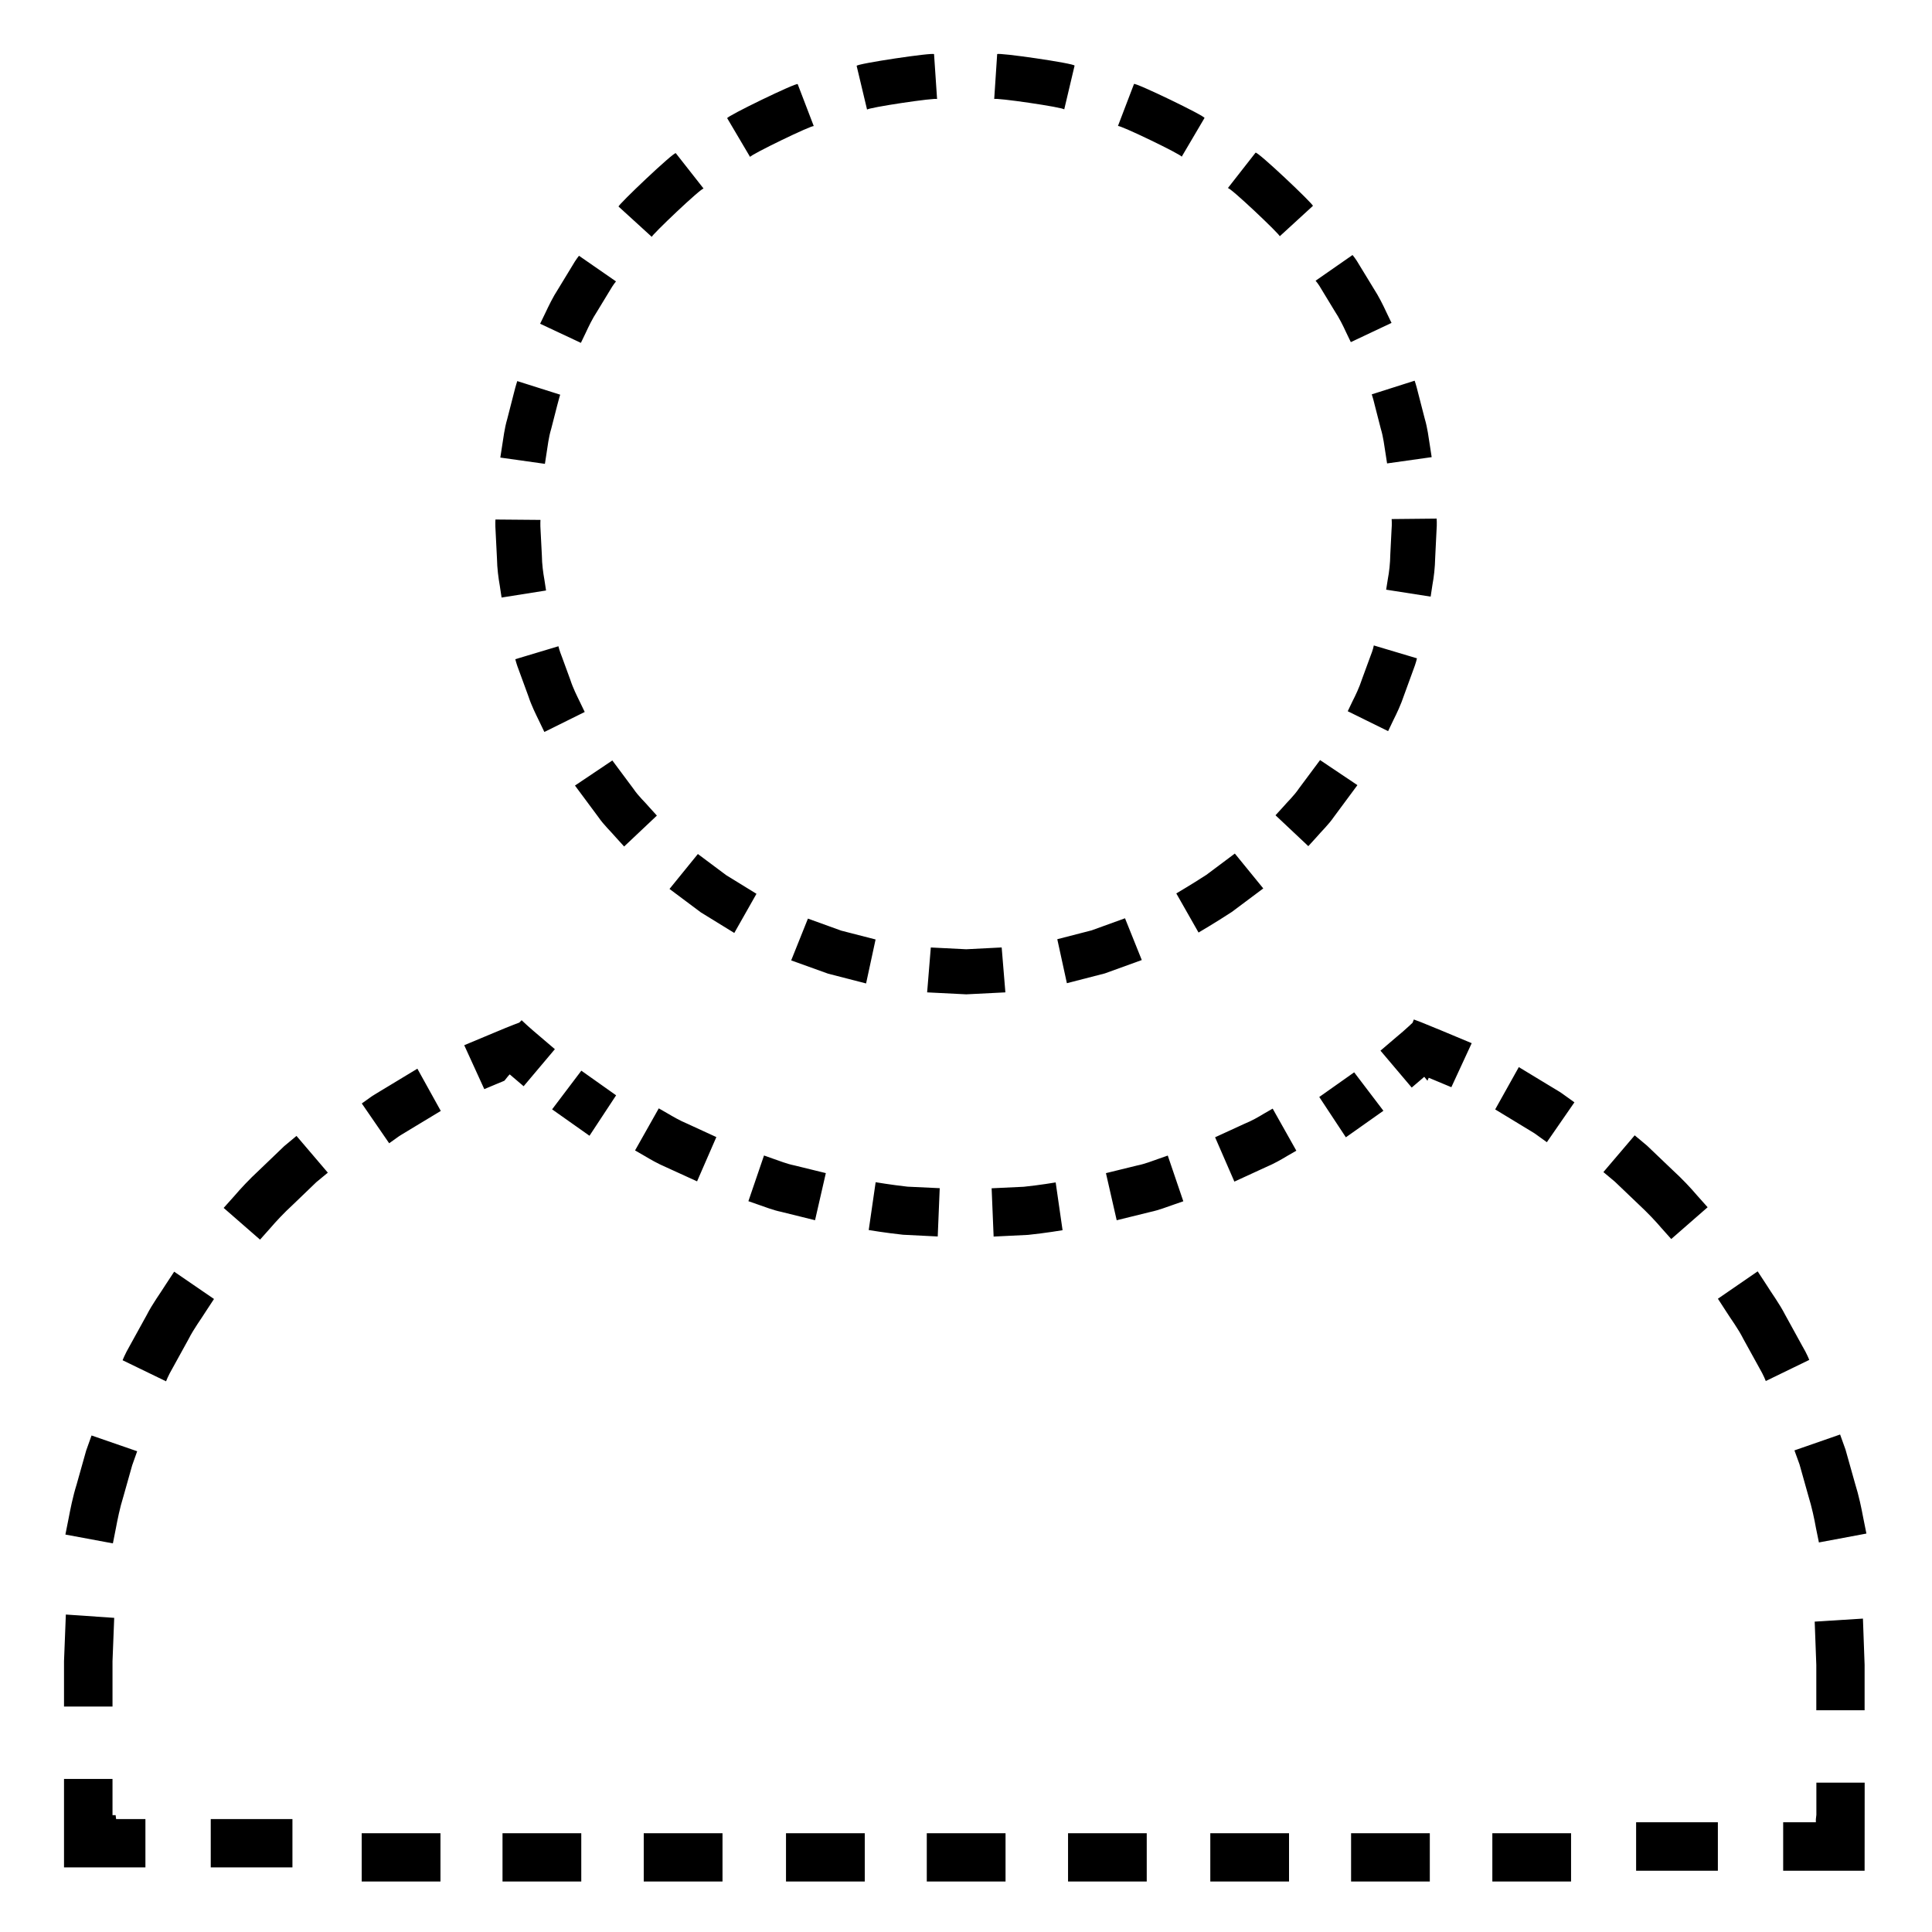<?xml version="1.0" encoding="utf-8"?>
<!-- Generator: Adobe Illustrator 16.0.0, SVG Export Plug-In . SVG Version: 6.00 Build 0)  -->
<!DOCTYPE svg PUBLIC "-//W3C//DTD SVG 1.1//EN" "http://www.w3.org/Graphics/SVG/1.1/DTD/svg11.dtd">
<svg version="1.1" id="Layer_2" xmlns="http://www.w3.org/2000/svg" xmlns:xlink="http://www.w3.org/1999/xlink" x="0px" y="0px"
	 width="60px" height="60px" viewBox="0 0 60 60" enable-background="new 0 0 60 60" xml:space="preserve">
<path d="M4.26,45.07l-1.417-0.49c0,0-0.066,0.188-0.167,0.469c-0.081,0.288-0.189,0.672-0.297,1.055
	c-0.119,0.381-0.195,0.771-0.251,1.065c-0.058,0.293-0.097,0.488-0.097,0.488l1.475,0.274c0,0,0.036-0.183,0.09-0.455
	c0.052-0.271,0.122-0.637,0.233-0.99c0.1-0.355,0.201-0.713,0.276-0.979C4.198,45.245,4.26,45.07,4.26,45.07z M6.646,40.341
	l-1.237-0.848c0,0-0.109,0.166-0.273,0.416c-0.157,0.254-0.397,0.573-0.579,0.93c-0.192,0.349-0.385,0.697-0.529,0.959
	c-0.15,0.259-0.221,0.446-0.22,0.446l1.349,0.654c0,0,0.064-0.174,0.205-0.414c0.134-0.243,0.313-0.567,0.492-0.893
	c0.167-0.331,0.393-0.628,0.538-0.863C6.544,40.496,6.646,40.341,6.646,40.341z M10.181,36.418l-0.973-1.141
	c0,0-0.153,0.127-0.382,0.318c-0.215,0.206-0.502,0.481-0.79,0.758c-0.293,0.27-0.564,0.562-0.758,0.789
	c-0.199,0.223-0.332,0.371-0.332,0.371l1.13,0.985c0,0,0.124-0.14,0.309-0.347c0.18-0.211,0.432-0.482,0.706-0.733
	c0.267-0.257,0.534-0.515,0.734-0.706C10.039,36.536,10.181,36.418,10.181,36.418z M19.992,56.932h2.446v1.5h-2.446V56.932z
	 M15.606,56.932h2.446v1.5h-2.446V56.932z M11.233,56.932h2.446v1.5h-2.446V56.932z M33.169,56.932h2.444v1.5h-2.444V56.932z
	 M28.782,56.932h2.446v1.5h-2.446V56.932z M24.41,56.932h2.446v1.5H24.41V56.932z M46.346,56.932h2.445v1.5h-2.445V56.932z
	 M41.959,56.932h2.445v1.5h-2.445V56.932z M37.587,56.932h2.445v1.5h-2.445V56.932z M51.902,38.479l1.13-0.987
	c0,0-0.134-0.148-0.331-0.371c-0.193-0.229-0.467-0.519-0.76-0.787c-0.289-0.274-0.576-0.551-0.793-0.757
	c-0.229-0.191-0.381-0.318-0.381-0.318L49.795,36.4c0,0,0.143,0.119,0.355,0.297c0.201,0.191,0.469,0.447,0.736,0.703
	c0.272,0.252,0.527,0.521,0.706,0.732C51.779,38.34,51.902,38.479,51.902,38.479z M54.838,42.889l1.35-0.656
	c0,0-0.07-0.188-0.223-0.445c-0.145-0.262-0.336-0.61-0.527-0.959c-0.183-0.355-0.424-0.676-0.58-0.93
	c-0.164-0.25-0.272-0.416-0.272-0.416l-1.235,0.85c0,0,0.102,0.154,0.252,0.389c0.146,0.235,0.373,0.53,0.539,0.862
	c0.18,0.324,0.358,0.647,0.492,0.892C54.773,42.713,54.838,42.889,54.838,42.889z M56.488,47.902l1.475-0.276
	c0,0-0.039-0.194-0.098-0.487c-0.055-0.296-0.135-0.686-0.254-1.065c-0.107-0.384-0.217-0.767-0.297-1.056
	c-0.102-0.281-0.168-0.468-0.168-0.468l-1.418,0.493c0,0,0.063,0.174,0.158,0.436c0.074,0.268,0.176,0.623,0.275,0.979
	c0.109,0.354,0.186,0.717,0.234,0.99C56.452,47.721,56.488,47.902,56.488,47.902z M32.999,38.205l-0.214-1.484
	c0,0-0.493,0.084-0.99,0.135c-0.5,0.023-0.999,0.047-0.999,0.047l0.062,1.5c0,0,0.537-0.026,1.074-0.053
	C32.468,38.295,32.999,38.205,32.999,38.205z M36.749,37.307l-0.483-1.42c0,0-0.117,0.041-0.295,0.104
	c-0.178,0.061-0.408,0.155-0.654,0.204c-0.485,0.119-0.971,0.238-0.971,0.238l0.334,1.463c0,0,0.522-0.129,1.047-0.258
	c0.264-0.056,0.515-0.156,0.705-0.221C36.622,37.352,36.749,37.307,36.749,37.307z M40.259,35.736l-0.735-1.307
	c0,0-0.107,0.062-0.271,0.156c-0.16,0.098-0.377,0.223-0.607,0.316c-0.455,0.209-0.91,0.418-0.91,0.418l0.599,1.377
	c0,0,0.489-0.227,0.979-0.45c0.248-0.104,0.482-0.238,0.655-0.343C40.143,35.805,40.259,35.736,40.259,35.736z M21.648,36.688
	l0.599-1.375c0,0-0.455-0.209-0.909-0.418c-0.232-0.096-0.447-0.224-0.608-0.318c-0.162-0.094-0.271-0.156-0.271-0.156l-0.737,1.307
	c0,0,0.117,0.067,0.292,0.168c0.174,0.104,0.406,0.239,0.655,0.345C21.159,36.464,21.648,36.688,21.648,36.688z M25.312,37.895
	l0.335-1.463c0,0-0.485-0.119-0.971-0.238c-0.246-0.049-0.478-0.146-0.655-0.205c-0.177-0.062-0.294-0.104-0.294-0.104l-0.485,1.419
	c0,0,0.127,0.045,0.318,0.111c0.191,0.064,0.442,0.167,0.706,0.221C24.789,37.766,25.312,37.895,25.312,37.895z M29.122,38.4
	l0.062-1.5c0,0-0.5-0.022-1-0.047c-0.497-0.055-0.99-0.138-0.99-0.138L26.979,38.2c0,0.001,0.532,0.089,1.067,0.146
	C28.584,38.374,29.122,38.4,29.122,38.4z M2.045,50.141l1.502,0.103c0,0-0.027,0.674-0.053,1.348c0,0.703,0,1.406,0,1.406H1.988
	c0,0,0-0.703,0-1.407C2.017,50.864,2.045,50.141,2.045,50.141z M1.988,57.993v-2.746h1.506v1.125c0,0,0.016,0,0.042,0
	c0.014,0,0.03,0,0.049,0h0.003H3.59h0.001l0,0c0.012,0.101,0.013,0.104,0.015,0.121l0,0h0.008H3.63h0.034c0.095,0,0.221,0,0.347,0
	c0.252,0,0.505,0,0.505,0v1.5H1.988z M6.545,56.493h2.537v1.5H6.545V56.493z M50.811,56.592h2.539v1.506h-2.539V56.592z
	 M57.907,58.098h-2.529v-1.506h1.015c0,0,0-0.016,0-0.043c0-0.014,0-0.029,0-0.049l0.016-0.137v-0.018v-0.037
	c0-0.105,0-0.246,0-0.386c0-0.28,0-0.56,0-0.56h1.5L57.907,58.098L57.907,58.098z M57.907,53.114h-1.5c0,0,0-0.704,0-1.407
	c-0.024-0.673-0.05-1.346-0.05-1.346l1.498-0.094c0,0,0.024,0.721,0.052,1.438C57.907,52.41,57.907,53.114,57.907,53.114z
	 M48.895,34.234l-0.856,1.238c0,0-0.099-0.07-0.242-0.174c-0.036-0.025-0.075-0.054-0.116-0.084l-0.066-0.043l-0.07-0.042
	c-0.095-0.058-0.197-0.12-0.299-0.182c-0.406-0.246-0.812-0.493-0.812-0.493l0.734-1.314c0,0,0.438,0.267,0.876,0.531
	c0.108,0.066,0.22,0.133,0.321,0.194l0.076,0.046l0.069,0.047c0.046,0.031,0.087,0.062,0.126,0.09
	C48.791,34.161,48.895,34.234,48.895,34.234z M43.908,31.661c0,0,0.09,0.034,0.226,0.085c0.171,0.068,0.398,0.163,0.626,0.256
	c0.473,0.197,0.945,0.395,0.945,0.395l-0.632,1.367l-0.702-0.293c0,0-0.008,0.016-0.018,0.04c-0.006,0.013-0.012,0.027-0.019,0.046
	l-0.002,0.004h-0.001v0.002l0,0c-0.082-0.103-0.086-0.106-0.1-0.123l0,0l-0.002,0.004l-0.008,0.006l-0.015,0.013
	c-0.04,0.034-0.095,0.08-0.147,0.127c-0.107,0.093-0.217,0.185-0.217,0.185l-0.97-1.146c0,0,0.253-0.216,0.507-0.433
	c0.062-0.053,0.126-0.106,0.186-0.157c0.063-0.058,0.123-0.111,0.175-0.157c0.053-0.049,0.097-0.091,0.128-0.119
	C43.895,31.697,43.908,31.661,43.908,31.661z M42.055,33.302l0.908,1.194l-1.166,0.824l-0.826-1.252L42.055,33.302z M19.134,34.016
	l-0.827,1.256l-1.161-0.82l0.908-1.201L19.134,34.016z M16.2,31.684c0,0,0.07,0.065,0.176,0.164
	c0.049,0.045,0.107,0.096,0.168,0.148c0.059,0.051,0.122,0.104,0.185,0.158c0.251,0.214,0.503,0.429,0.503,0.429l-0.97,1.151
	l-0.432-0.368c0,0-0.011,0.012-0.029,0.03c-0.009,0.012-0.02,0.022-0.032,0.037l-0.103,0.129l-0.005,0.002l-0.011,0.004
	l-0.023,0.011c-0.065,0.026-0.152,0.062-0.239,0.099c-0.174,0.072-0.348,0.146-0.348,0.146l-0.623-1.364c0,0,0.47-0.195,0.94-0.393
	c0.118-0.049,0.235-0.098,0.346-0.144c0.095-0.037,0.183-0.071,0.259-0.103c0.068-0.024,0.125-0.047,0.164-0.062
	C16.173,31.711,16.2,31.684,16.2,31.684z M12.962,33.189l0.727,1.312c0,0-0.405,0.244-0.81,0.489
	c-0.102,0.061-0.203,0.122-0.297,0.18c-0.047,0.028-0.093,0.058-0.137,0.083l-0.062,0.04l-0.056,0.04
	c-0.145,0.104-0.241,0.172-0.241,0.172l-0.85-1.236c0,0,0.104-0.072,0.259-0.185l0.061-0.043L11.622,34
	c0.047-0.027,0.096-0.059,0.147-0.09c0.102-0.062,0.211-0.128,0.32-0.193C12.525,33.453,12.962,33.189,12.962,33.189z M21.852,5.858
	c-0.046-0.054-1.643,1.467-1.609,1.499L19.21,6.415c-0.037-0.036,1.729-1.715,1.778-1.657L21.852,5.858z M25.273,3.918l-0.5-1.305
	c-0.026-0.062-2.22,1.002-2.189,1.058l0.711,1.204C23.267,4.824,25.25,3.861,25.273,3.918z M29.102,3.078l-0.094-1.395
	c-0.005-0.064-2.417,0.296-2.404,0.363l0.324,1.36C26.915,3.346,29.096,3.02,29.102,3.078z M16.906,17.998
	c-0.037-0.204-0.075-0.476-0.078-0.752c-0.014-0.275-0.028-0.55-0.039-0.756c-0.015-0.207-0.004-0.344-0.005-0.344l-1.398-0.012
	c0,0-0.01,0.152,0.006,0.38c0.012,0.228,0.027,0.532,0.042,0.835c0.005,0.305,0.046,0.606,0.086,0.832
	c0.034,0.226,0.057,0.376,0.057,0.376l1.381-0.219C16.958,18.338,16.937,18.202,16.906,17.998z M16.975,14.065
	c0.034-0.204,0.061-0.479,0.142-0.743c0.068-0.267,0.137-0.533,0.188-0.733c0.049-0.201,0.093-0.332,0.092-0.332l-1.333-0.422
	c0,0-0.048,0.144-0.103,0.366c-0.057,0.221-0.132,0.516-0.208,0.811c-0.087,0.293-0.12,0.597-0.157,0.822
	c-0.035,0.226-0.058,0.376-0.058,0.376l1.385,0.195C16.923,14.405,16.944,14.269,16.975,14.065z M18.189,10.338
	c0.087-0.187,0.204-0.437,0.356-0.667c0.143-0.235,0.286-0.47,0.393-0.647c0.103-0.18,0.192-0.285,0.192-0.285l-1.149-0.796
	c0,0-0.098,0.118-0.211,0.316c-0.119,0.195-0.277,0.455-0.435,0.715c-0.167,0.255-0.297,0.531-0.395,0.737
	c-0.099,0.206-0.166,0.343-0.166,0.343l1.266,0.594C18.04,10.648,18.1,10.524,18.189,10.338z M21.673,26.522l-0.881,1.085
	c0,0,0.487,0.364,0.975,0.729c0.518,0.319,1.037,0.638,1.037,0.638l0.689-1.216c0,0-0.469-0.289-0.938-0.577
	C22.114,26.853,21.673,26.522,21.673,26.522z M19.675,24.501c-0.33-0.442-0.658-0.884-0.658-0.884l-1.161,0.779
	c0,0,0.361,0.49,0.726,0.978c0.172,0.251,0.399,0.459,0.545,0.633c0.154,0.169,0.256,0.282,0.256,0.282l1.017-0.96
	c0,0-0.093-0.102-0.231-0.255C20.037,24.916,19.829,24.73,19.675,24.501z M18.01,21.801c-0.09-0.186-0.216-0.431-0.3-0.694
	c-0.094-0.258-0.189-0.517-0.26-0.71c-0.078-0.192-0.108-0.327-0.108-0.327l-1.339,0.402c0,0,0.034,0.149,0.118,0.362
	c0.079,0.214,0.183,0.5,0.288,0.787c0.095,0.29,0.232,0.562,0.332,0.768c0.099,0.206,0.165,0.343,0.165,0.343l1.253-0.621
	C18.159,22.111,18.099,21.987,18.01,21.801z M33.902,28.893c-0.534,0.138-1.067,0.275-1.067,0.275l0.298,1.366
	c0,0,0.59-0.152,1.18-0.304c0.574-0.207,1.146-0.415,1.146-0.415l-0.521-1.297C34.938,28.518,34.419,28.706,33.902,28.893z
	 M30.007,29.48c-0.549-0.028-1.1-0.055-1.1-0.055l-0.114,1.394c0,0,0.607,0.029,1.215,0.061c0.608-0.029,1.215-0.061,1.215-0.061
	l-0.115-1.395C31.107,29.424,30.557,29.452,30.007,29.48z M25.091,28.528l-0.52,1.298c0,0,0.573,0.206,1.146,0.412
	c0.59,0.152,1.18,0.304,1.18,0.304l0.295-1.366c0,0-0.533-0.137-1.066-0.274C25.608,28.714,25.091,28.528,25.091,28.528z
	 M42.562,20.373c-0.07,0.194-0.166,0.452-0.261,0.711c-0.085,0.263-0.204,0.51-0.298,0.695c-0.089,0.185-0.148,0.309-0.148,0.309
	l1.254,0.618c0,0,0.065-0.137,0.164-0.343c0.103-0.205,0.234-0.479,0.33-0.769c0.104-0.286,0.209-0.572,0.287-0.787
	c0.084-0.213,0.115-0.362,0.115-0.362l-1.34-0.4C42.666,20.045,42.641,20.181,42.562,20.373z M40.338,24.489
	c-0.154,0.229-0.359,0.416-0.492,0.574c-0.141,0.154-0.234,0.256-0.234,0.256l1.019,0.959c0,0,0.103-0.113,0.257-0.282
	c0.146-0.174,0.371-0.382,0.543-0.634c0.364-0.488,0.725-0.978,0.725-0.979l-1.16-0.778C40.994,23.605,40.665,24.047,40.338,24.489z
	 M37.467,27.168c-0.46,0.299-0.936,0.578-0.936,0.578l0.691,1.215c0,0,0.526-0.308,1.035-0.641c0.487-0.365,0.975-0.729,0.975-0.729
	l-0.883-1.083C38.35,26.508,37.909,26.838,37.467,27.168z M41.443,9.649c0.152,0.23,0.273,0.478,0.359,0.666
	c0.09,0.186,0.149,0.31,0.149,0.31l1.264-0.597c0,0-0.065-0.137-0.165-0.343c-0.096-0.208-0.23-0.48-0.396-0.736
	c-0.157-0.26-0.315-0.521-0.436-0.715c-0.113-0.199-0.213-0.314-0.214-0.314l-1.147,0.798c0,0,0.093,0.104,0.193,0.284
	C41.158,9.179,41.301,9.414,41.443,9.649z M42.693,12.578c0.053,0.2,0.121,0.466,0.188,0.733c0.081,0.264,0.11,0.539,0.144,0.743
	c0.031,0.202,0.052,0.338,0.052,0.338l1.385-0.195c0,0-0.022-0.151-0.058-0.376c-0.036-0.226-0.071-0.529-0.158-0.821
	c-0.076-0.295-0.15-0.59-0.209-0.811c-0.053-0.223-0.104-0.366-0.104-0.366l-1.332,0.424C42.6,12.247,42.646,12.376,42.693,12.578z
	 M44.616,16.106l-1.397,0.014c-0.001,0,0.014,0.138-0.004,0.344c-0.011,0.207-0.023,0.481-0.038,0.757
	c-0.004,0.276-0.036,0.549-0.075,0.752c-0.033,0.204-0.054,0.34-0.054,0.34l1.382,0.216c0,0,0.022-0.15,0.057-0.376
	c0.043-0.225,0.078-0.527,0.084-0.832c0.016-0.304,0.031-0.608,0.041-0.835C44.63,16.258,44.616,16.106,44.616,16.106z M33.05,3.4
	l0.322-1.361c0.015-0.069-2.399-0.419-2.404-0.357l-0.092,1.395C30.881,3.021,33.062,3.337,33.05,3.4z M37.407,3.664
	c0.032-0.057-2.164-1.116-2.19-1.055l-0.499,1.306c0.023-0.057,2.009,0.901,1.98,0.953L37.407,3.664z M40.773,6.394
	c0.037-0.036-1.731-1.712-1.781-1.652l-0.861,1.101c0.047-0.056,1.646,1.463,1.612,1.495L40.773,6.394z"/>
</svg>
